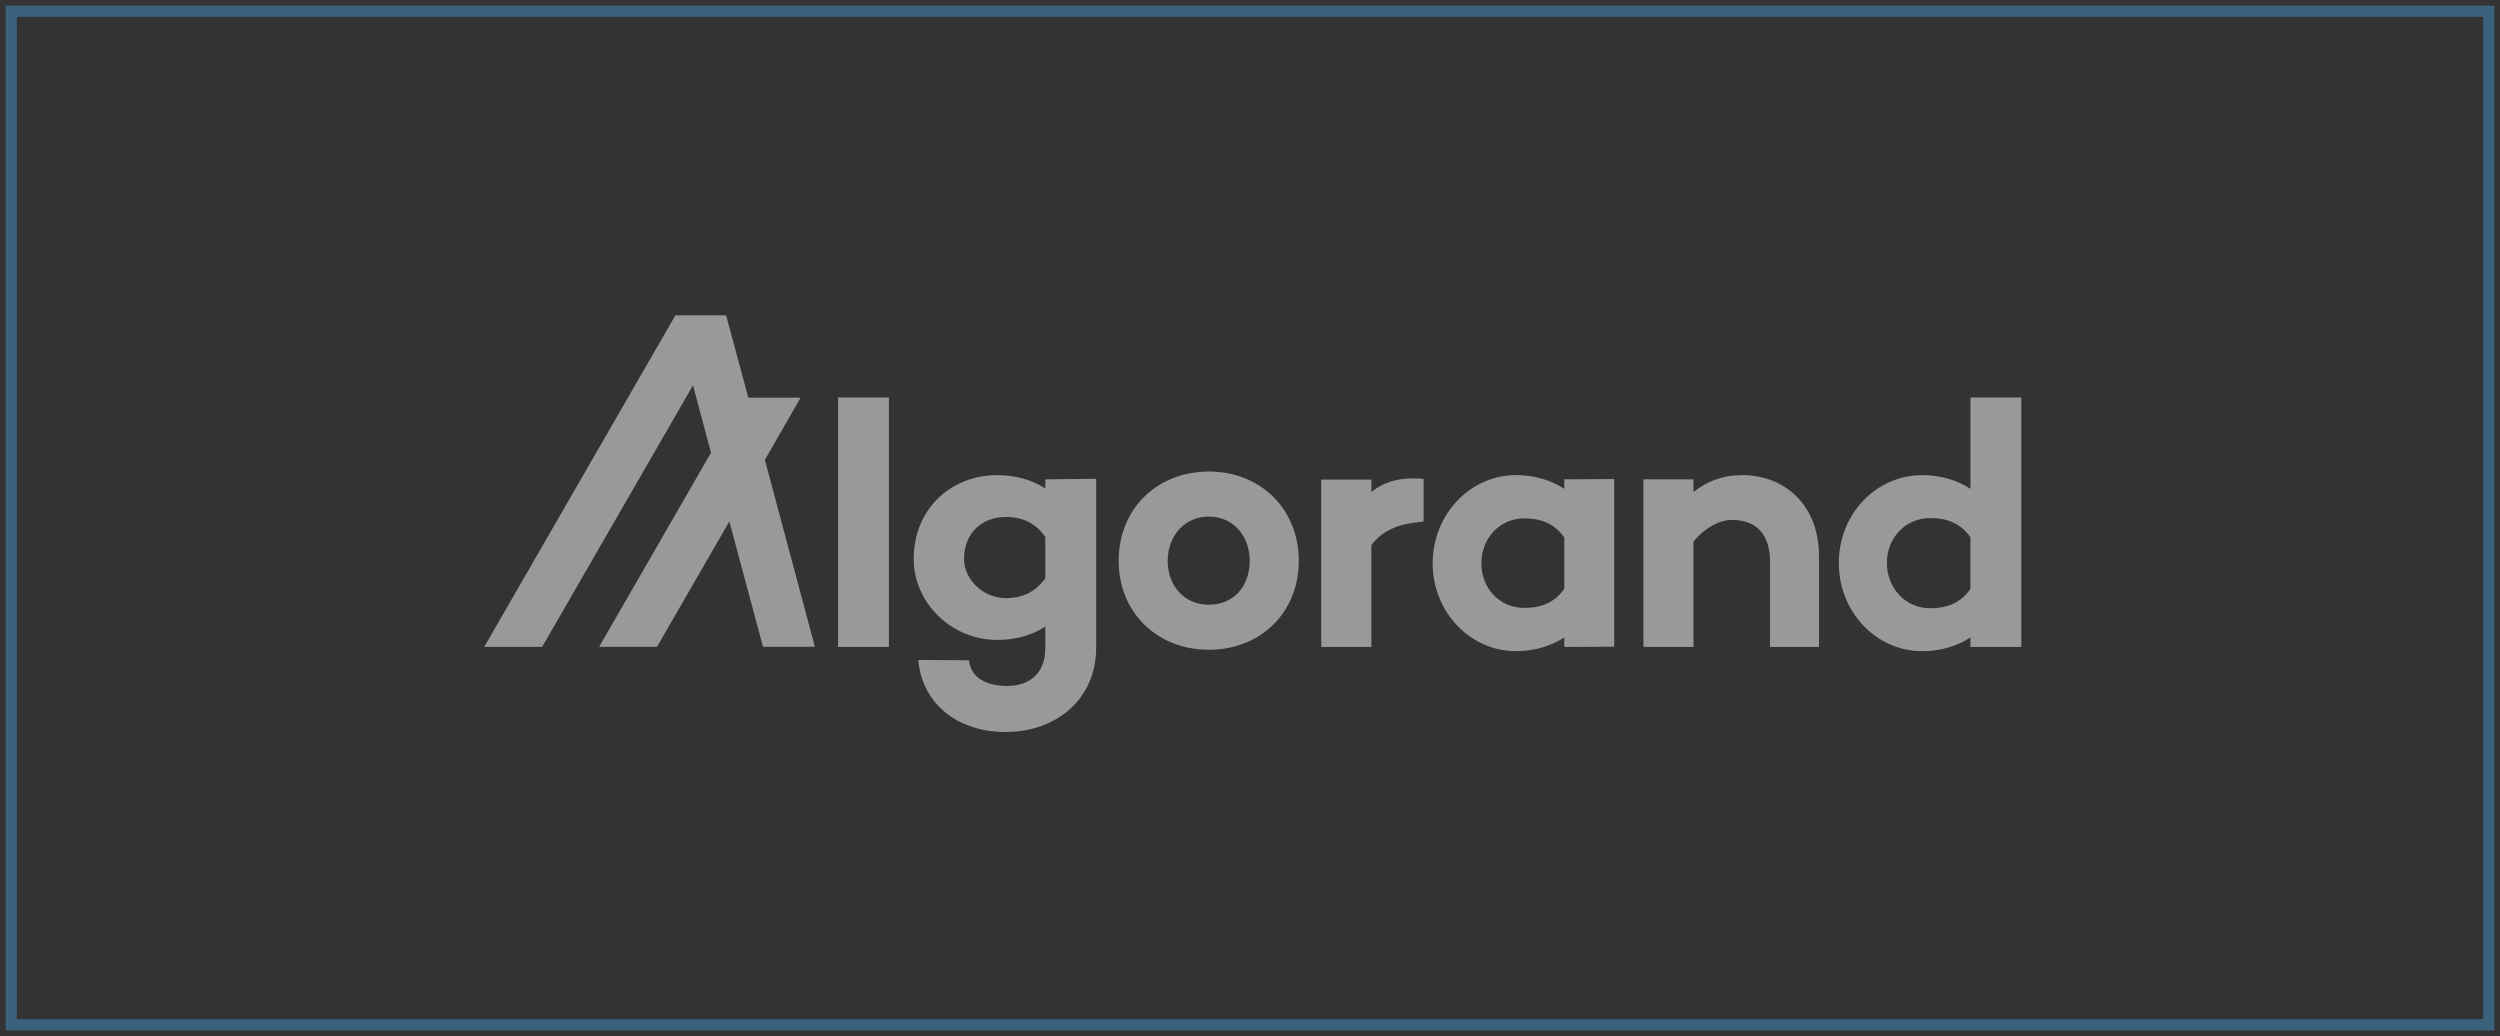 <svg xmlns="http://www.w3.org/2000/svg" width="222" height="92" fill="none"><rect width="100%" height="100%" fill="#333333" stroke="none"/><path stroke="#3b627d" d="M1 1h220v90H1z"/><path opacity=".5" fill-rule="evenodd" d="M74.419 57.45h4.517V35.293h-4.517V57.45zm18.405-6.117v-3.649c-.918-1.335-2.189-1.781-3.462-1.781-2.219 0-3.757 1.483-3.757 3.74 0 1.663 1.538 3.472 3.757 3.472 1.27 0 2.544-.446 3.462-1.781zm4.516-8.814v14.978c0 4.651-3.612 7.504-8.038 7.504s-7.448-2.654-7.76-6.396l4.5.027c.186 1.592 1.582 2.279 3.421 2.279 1.743 0 3.363-.93 3.363-3.365v-1.904c-1.153.749-2.618 1.185-4.27 1.185-4.115 0-7.418-3.34-7.418-7.178 0-4.462 3.303-7.457 7.418-7.457 1.65 0 3.117.438 4.27 1.185v-.812l4.516-.046-.003.003zm13.634 7.282c0-2.172-1.427-3.928-3.626-3.928s-3.656 1.756-3.656 3.928 1.426 3.898 3.656 3.898 3.626-1.666 3.626-3.898zm4.358 0c0 4.612-3.407 7.898-7.981 7.898s-8.014-3.286-8.014-7.898 3.407-7.928 8.014-7.928 7.981 3.349 7.981 7.928zm23.577 2.487v-4.563c-.935-1.33-2.233-1.691-3.53-1.691-2.266 0-3.834 1.814-3.834 3.989s1.568 3.959 3.834 3.959c1.297 0 2.595-.364 3.53-1.693zm4.431-9.747v14.885l-4.431.022v-.843c-1.153.75-2.618 1.217-4.271 1.217-4.115 0-7.418-3.493-7.418-7.802s3.303-7.832 7.418-7.832c1.653 0 3.118.468 4.271 1.217v-.843l4.431-.022zm18.189 6.825v8.081h-4.35v-7.564c0-2.435-1.215-3.712-3.366-3.712-1.123 0-2.369.657-3.429 1.904v9.375h-4.448V42.565h4.448v1.124c1.216-.968 2.618-1.496 4.301-1.496 3.959 0 6.844 2.81 6.844 7.178m-89.168 8.068h-4.604l-2.989-11.137-6.426 11.137h-5.139l9.935-17.238-1.598-5.986-13.396 23.229H43L59.976 28h4.503l1.97 7.315h4.645l-3.172 5.521 4.44 16.603zm102.614-5.132v-4.599c-.943-1.34-2.252-1.704-3.558-1.704-2.281 0-3.863 1.827-3.863 3.989s1.582 4.019 3.863 4.019c1.306 0 2.615-.367 3.558-1.704zm4.516-17.013V57.45h-4.516v-.843c-1.153.749-2.618 1.217-4.271 1.217-4.115 0-7.418-3.493-7.418-7.832s3.303-7.802 7.418-7.802c1.651 0 3.118.468 4.271 1.217v-8.114h4.516zm-53.074 11.019c-.987.12-3.287.232-4.637 2.095v9.041h-4.454V42.587h4.454v1.116c1.014-.878 2.546-1.382 4.637-1.179v3.789z" fill="#fff"/></svg>